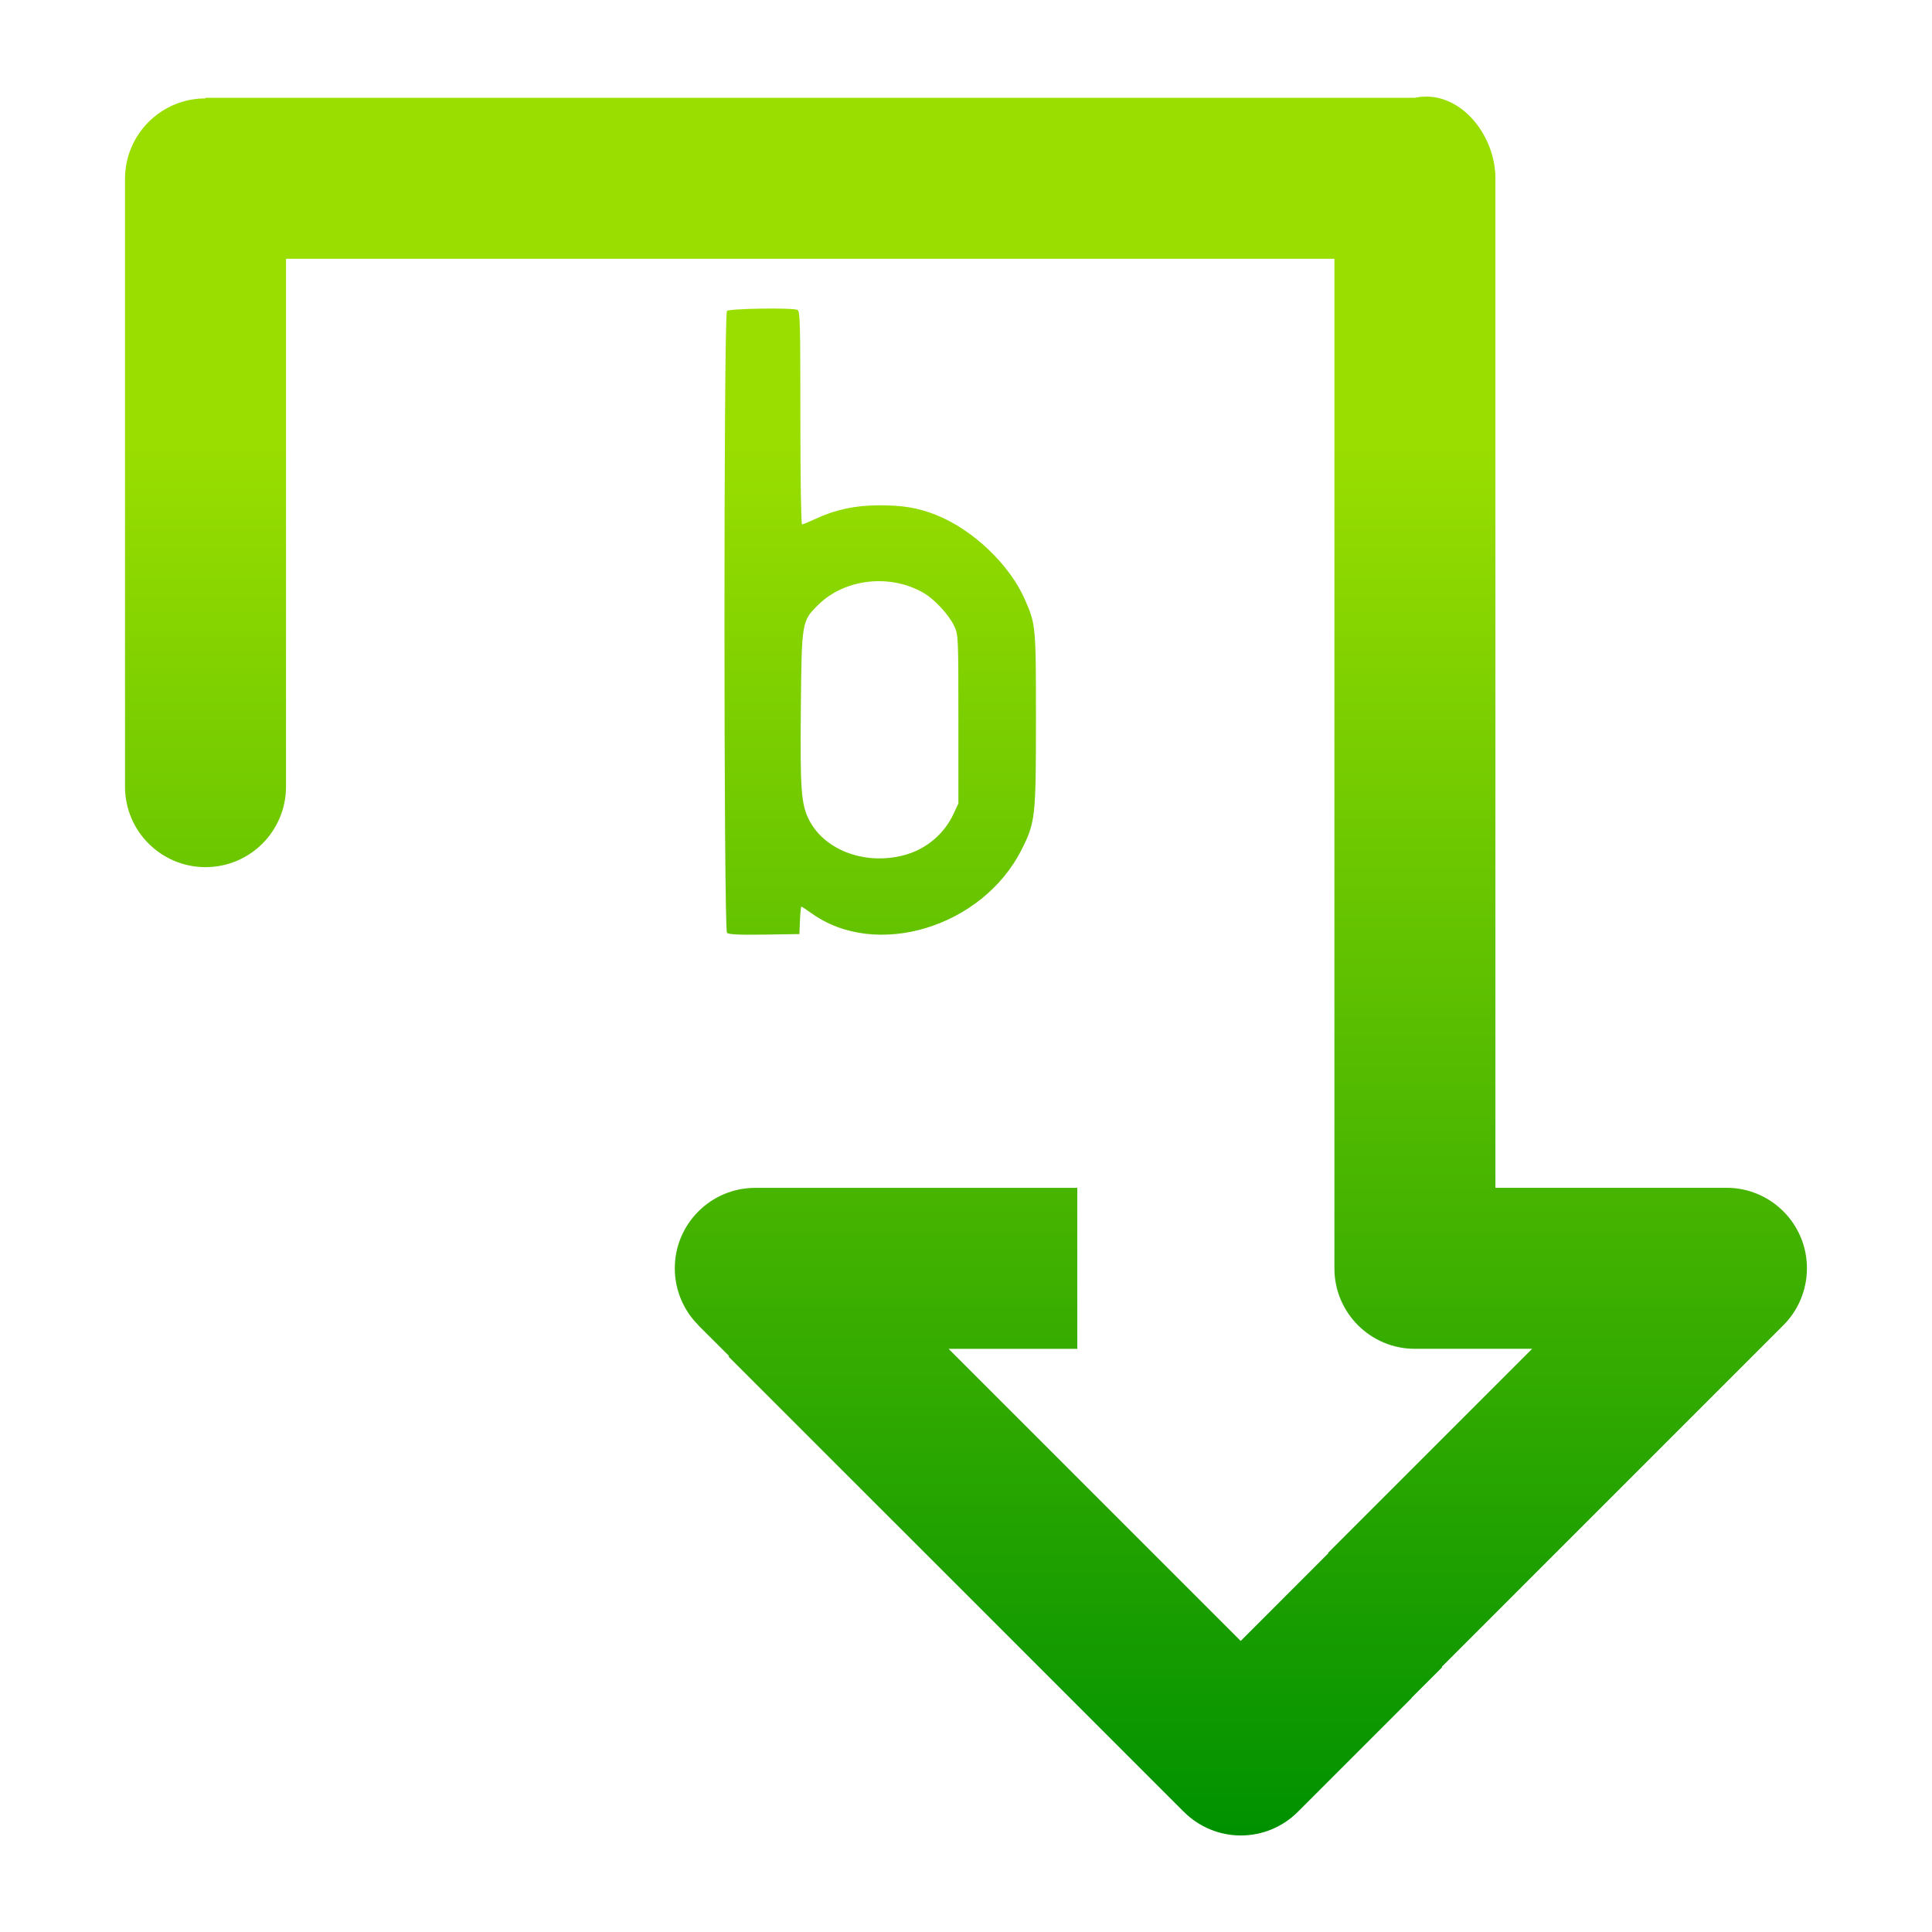 <?xml version="1.0" encoding="UTF-8" standalone="no"?>
<!-- Generator: Gravit.io -->

<svg
   xmlns:dc="http://purl.org/dc/elements/1.1/"
   xmlns:cc="http://creativecommons.org/ns#"
   xmlns:rdf="http://www.w3.org/1999/02/22-rdf-syntax-ns#"
   xmlns:svg="http://www.w3.org/2000/svg"
   xmlns="http://www.w3.org/2000/svg"
   xmlns:xlink="http://www.w3.org/1999/xlink"
   xmlns:sodipodi="http://sodipodi.sourceforge.net/DTD/sodipodi-0.dtd"
   xmlns:inkscape="http://www.inkscape.org/namespaces/inkscape"
   style="isolation:isolate"
   viewBox="0 0 48 48"
   width="48"
   height="48"
   version="1.1"
   id="svg23"
   sodipodi:docname="qbittorrent.svg"
   inkscape:version="0.92.4 (unknown)">
  <sodipodi:namedview
     pagecolor="#ffffff"
     bordercolor="#666666"
     borderopacity="1"
     objecttolerance="10"
     gridtolerance="10"
     guidetolerance="10"
     inkscape:pageopacity="0"
     inkscape:pageshadow="2"
     inkscape:window-width="640"
     inkscape:window-height="480"
     id="namedview25"
     showgrid="false"
     showguides="true"
     inkscape:guide-bbox="true"
     inkscape:snap-bbox="true"
     inkscape:bbox-paths="true"
     inkscape:bbox-nodes="true"
     inkscape:snap-bbox-edge-midpoints="true"
     inkscape:snap-bbox-midpoints="true"
     inkscape:object-paths="true"
     inkscape:snap-intersection-paths="true"
     inkscape:snap-smooth-nodes="true"
     inkscape:snap-midpoints="true"
     inkscape:snap-object-midpoints="true"
     inkscape:snap-center="true"
     inkscape:zoom="5.3174893"
     inkscape:cx="23.466696"
     inkscape:cy="14.184487"
     inkscape:current-layer="svg23" />
  <defs
     id="defs5">
    <linearGradient
       inkscape:collect="always"
       id="linearGradient867">
      <stop
         style="stop-color:#9ade00;stop-opacity:1;"
         offset="0"
         id="stop863" />
      <stop
         style="stop-color:#009100;stop-opacity:1"
         offset="1"
         id="stop865" />
    </linearGradient>
    <linearGradient
       inkscape:collect="always"
       id="linearGradient840">
      <stop
         style="stop-color:#ff9900;stop-opacity:1;"
         offset="0"
         id="stop836" />
      <stop
         style="stop-color:#ff4141;stop-opacity:1"
         offset="1"
         id="stop838" />
    </linearGradient>
    <clipPath
       id="_clipPath_Sd08GpmkdqIAy1UR239YV2vyPFIZuRyU">
      <rect
         width="48"
         height="48"
         id="rect2" />
    </clipPath>
    <linearGradient
       gradientTransform="translate(-3.106,-2.399)"
       inkscape:collect="always"
       xlink:href="#linearGradient840"
       id="linearGradient828-3"
       gradientUnits="userSpaceOnUse"
       x1="30.829"
       y1="18.51"
       x2="30.829"
       y2="45.601" />
    <linearGradient
       inkscape:collect="always"
       xlink:href="#linearGradient867"
       id="linearGradient869"
       x1="31.823"
       y1="11.024"
       x2="31.823"
       y2="45.601"
       gradientUnits="userSpaceOnUse" />
  </defs>
  <g
     id="g861"
     style="fill:url(#linearGradient869);fill-opacity:1">
    <path
       sodipodi:nodetypes="ccsccssscccccccccccccccccssccccccccccccscccccccccccccccccccccscccccccssccccccccc"
       inkscape:connector-curvature="0"
       id="rect891-47-5-6"
       d="m 5.106,2.43 v 0.015 c -1.105,-0.001 -2,0.894 -2,1.999 v 7.1 4 4 c 0,1.105 0.895,2 2,2 1.105,0 2,-0.895 2,-2 V 15.544 11.544 6.43 h 1.004 0.996 3.004 4 4 4 4 4 1.043 v 5.114 4 4 4 4 3.967 c 0,1.105 0.895,2 2,2 h 2.912 l -2.242,2.242 -2.828,2.828 0.008,0.008 -2.178,2.18 -1.41,-1.41 -2.828,-2.828 -2.828,-2.828 -0.191,-0.191 h 3.197 v -4 h -4 -4 c -1.105,0 -2,0.895 -2,2 5.98e-4,0.53 0.211,1.038 0.586,1.412 l -0.002,0.002 0.766,0.764 -0.014,0.015 2.828,2.828 2.83,2.828 2.828,2.828 2.793,2.793 c 0.004,0.004 0.009,0.011 0.014,0.015 l 0.021,0.019 c 0.375,0.375 0.884,0.586 1.414,0.586 0.53,-7.6e-5 1.039,-0.211 1.414,-0.586 l 2.828,-2.828 -0.004,-0.004 0.766,-0.764 -0.01,-0.011 2.828,-2.828 2.828,-2.828 2.809,-2.809 c 0.387,-0.376 0.605,-0.894 0.605,-1.434 0,-1.105 -0.895,-2 -2,-2 H 39.153 37.153 V 27.509 23.543 19.543 15.543 11.543 4.429 c 0,-1.105 -0.919,-2.227 -2,-2 h -3.043 -4 -4 -4 -4 -4 -3.004 -0.996 z"
       style="vector-effect:none;fill:url(#linearGradient869);fill-opacity:1;fill-rule:evenodd;stroke:none;stroke-width:0.029;stroke-linecap:butt;stroke-linejoin:miter;stroke-miterlimit:4;stroke-dasharray:none;stroke-dashoffset:0;stroke-opacity:1;paint-order:normal" />
    <path
       inkscape:connector-curvature="0"
       id="path831"
       d="m 14.182,27.103 c -0.018,-0.018 -0.032,-1.013 -0.032,-2.211 0,-1.198 -0.008,-2.178 -0.017,-2.178 -0.009,0 -0.173,0.072 -0.364,0.16 -0.569,0.263 -0.879,0.327 -1.593,0.329 -0.524,0.002 -0.701,-0.017 -1.011,-0.105 C 10.082,22.79 9.171,22.043 8.674,21.059 8.311,20.339 8.296,20.213 8.296,17.848 c 0,-1.838 0.01,-2.109 0.086,-2.435 0.23,-0.979 0.97,-1.895 1.959,-2.423 0.551,-0.295 0.921,-0.391 1.601,-0.419 0.82,-0.034 1.291,0.082 1.875,0.459 0.159,0.103 0.298,0.187 0.31,0.187 0.012,0 0.022,-0.137 0.022,-0.304 0,-0.252 0.015,-0.312 0.091,-0.353 0.136,-0.073 1.61,-0.064 1.71,0.01 0.075,0.055 0.079,0.534 0.068,7.299 l -0.012,7.24 -0.896,0.013 c -0.493,0.007 -0.911,-0.002 -0.929,-0.02 z M 12.927,21.204 c 0.618,-0.189 1.055,-0.627 1.173,-1.177 0.069,-0.323 0.067,-3.858 -0.003,-4.187 -0.146,-0.69 -0.677,-1.202 -1.407,-1.359 -0.142,-0.03 -0.433,-0.044 -0.668,-0.03 -0.355,0.02 -0.466,0.048 -0.756,0.192 -0.388,0.192 -0.731,0.506 -0.874,0.8 -0.177,0.366 -0.197,0.656 -0.182,2.629 l 0.014,1.892 0.124,0.266 c 0.417,0.888 1.509,1.302 2.579,0.975 z"
       style="opacity:1;vector-effect:none;fill:url(#linearGradient869);fill-opacity:1;fill-rule:evenodd;stroke:none;stroke-width:0.029;stroke-linecap:butt;stroke-linejoin:miter;stroke-miterlimit:4;stroke-dasharray:none;stroke-dashoffset:0;stroke-opacity:1;paint-order:normal;font-variant-east_asian:normal" />
    <path
       inkscape:connector-curvature="0"
       id="path833"
       d="m 18.062,23.175 c -0.083,-0.083 -0.084,-15.367 -9.99e-4,-15.45 0.06,-0.06 1.603,-0.084 1.75,-0.028 0.067,0.026 0.074,0.306 0.074,2.68 0,1.513 0.018,2.651 0.042,2.651 0.023,0 0.176,-0.063 0.341,-0.14 0.48,-0.225 0.981,-0.332 1.554,-0.334 0.611,-0.002 0.986,0.061 1.44,0.242 0.906,0.361 1.815,1.225 2.196,2.088 0.277,0.625 0.28,0.664 0.28,2.986 0,2.42 -0.015,2.561 -0.354,3.234 -0.975,1.937 -3.618,2.738 -5.224,1.585 -0.126,-0.09 -0.238,-0.164 -0.25,-0.164 -0.012,0 -0.028,0.153 -0.035,0.341 l -0.014,0.341 -0.871,0.013 c -0.638,0.009 -0.886,-0.003 -0.929,-0.045 z m 4.479,-1.952 c 0.5,-0.153 0.923,-0.52 1.146,-0.996 l 0.124,-0.264 v -2.092 c 0,-2.05 -0.002,-2.097 -0.102,-2.314 -0.126,-0.273 -0.484,-0.663 -0.756,-0.822 -0.83,-0.487 -1.964,-0.361 -2.624,0.292 -0.41,0.405 -0.412,0.413 -0.432,2.576 -0.019,2.026 0.007,2.378 0.203,2.765 0.397,0.783 1.46,1.155 2.442,0.855 z"
       style="opacity:1;vector-effect:none;fill:url(#linearGradient869);fill-opacity:1;fill-rule:evenodd;stroke:none;stroke-width:0.029;stroke-linecap:butt;stroke-linejoin:miter;stroke-miterlimit:4;stroke-dasharray:none;stroke-dashoffset:0;stroke-opacity:1;paint-order:normal;font-variant-east_asian:normal" />
  </g>
</svg>
